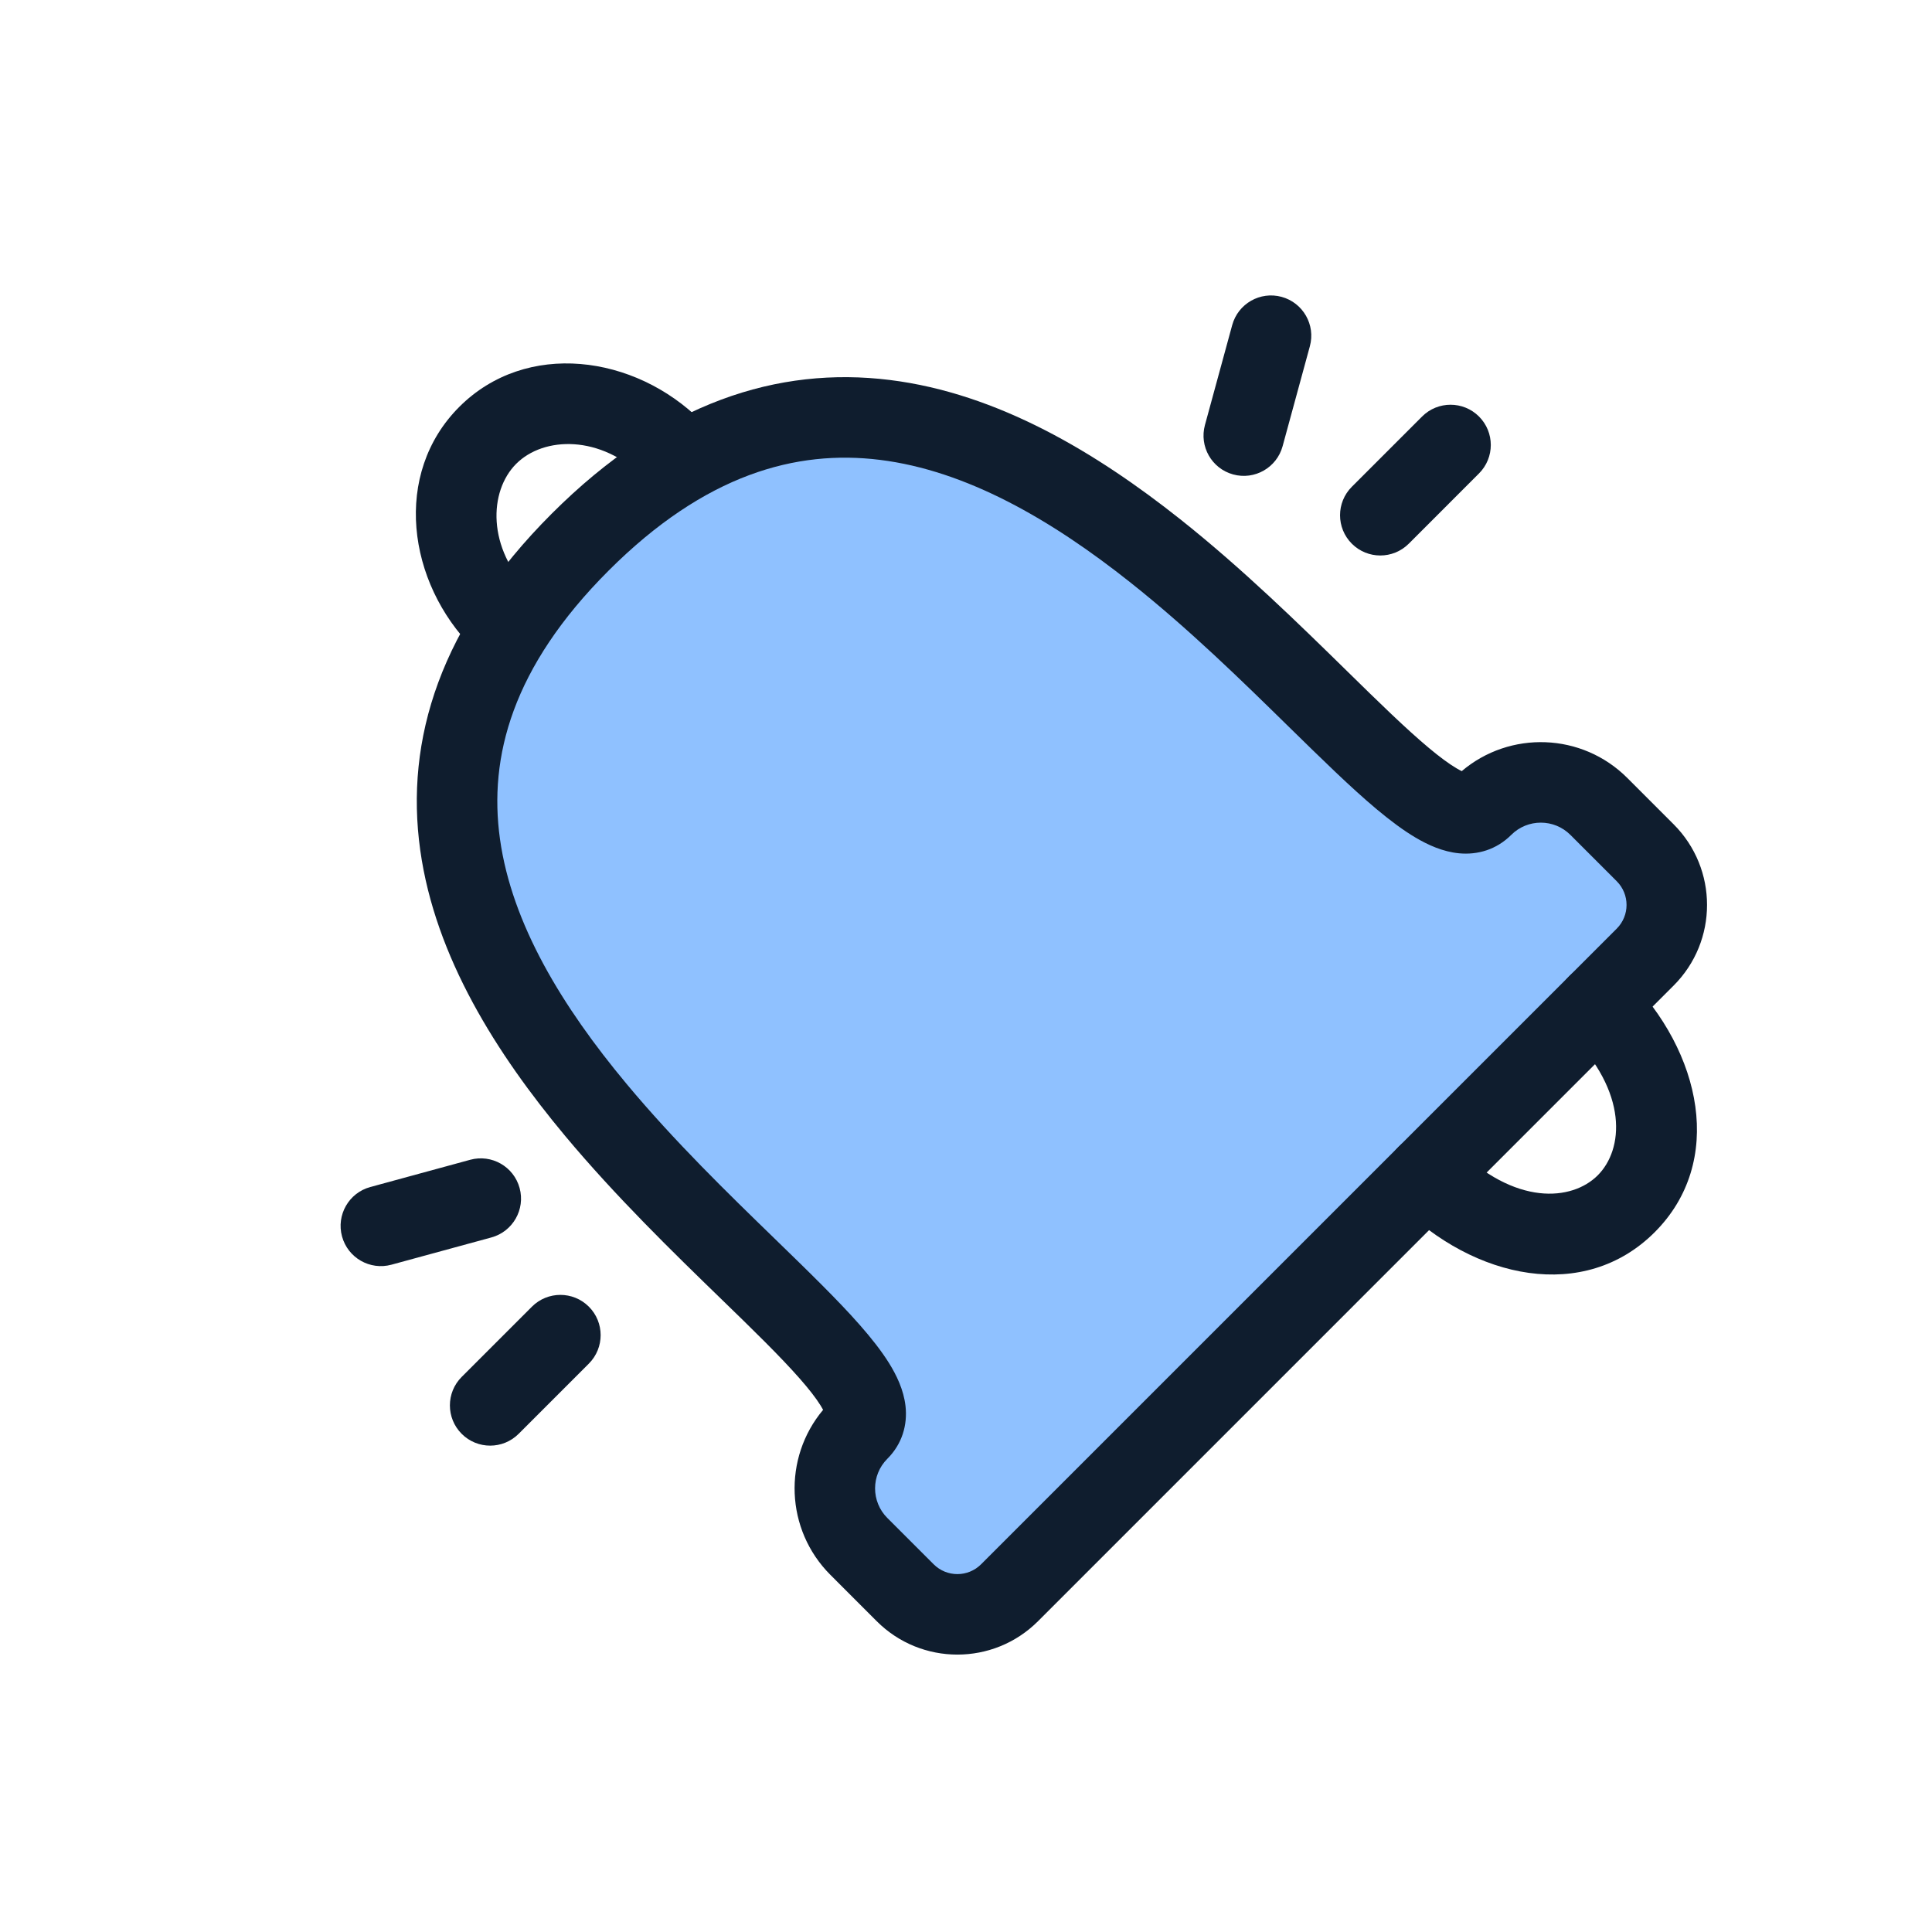 <svg width="96" height="96" viewBox="0 0 96 96" fill="none" xmlns="http://www.w3.org/2000/svg">
<path d="M81.749 47.558L50.164 79.142C48.733 80.574 46.411 80.574 44.979 79.142L42.678 76.841C41.085 75.248 41.085 72.666 42.678 71.073C47.003 66.747 8.118 47.65 28.826 26.941C49.535 6.233 69.353 44.397 73.679 40.071C75.272 38.479 77.854 38.479 79.447 40.071L81.749 42.373C83.18 43.805 83.18 46.126 81.749 47.558Z" fill="#8FC1FF"/>
<path fill-rule="evenodd" clip-rule="evenodd" d="M67.172 27.016C66.391 26.235 66.391 24.968 67.172 24.187L70.662 20.697C71.443 19.916 72.71 19.916 73.491 20.697C74.272 21.478 74.272 22.744 73.491 23.525L70.001 27.016C69.219 27.797 67.953 27.797 67.172 27.016Z" fill="#0F1D2E"/>
<path fill-rule="evenodd" clip-rule="evenodd" d="M61.276 23.575C60.211 23.285 59.582 22.185 59.873 21.119L61.227 16.155C61.518 15.089 62.617 14.461 63.683 14.751C64.748 15.042 65.377 16.142 65.086 17.207L63.732 22.172C63.441 23.238 62.342 23.866 61.276 23.575Z" fill="#0F1D2E"/>
<path fill-rule="evenodd" clip-rule="evenodd" d="M29.26 64.928C28.479 64.147 27.212 64.147 26.431 64.928L22.941 68.418C22.16 69.199 22.16 70.466 22.941 71.247C23.722 72.028 24.989 72.028 25.77 71.247L29.26 67.757C30.041 66.975 30.041 65.709 29.26 64.928Z" fill="#0F1D2E"/>
<path fill-rule="evenodd" clip-rule="evenodd" d="M25.819 59.032C25.528 57.966 24.429 57.338 23.363 57.629L18.398 58.983C17.333 59.273 16.705 60.373 16.995 61.438C17.286 62.504 18.385 63.132 19.451 62.842L24.416 61.488C25.481 61.197 26.11 60.097 25.819 59.032Z" fill="#0F1D2E"/>
<path fill-rule="evenodd" clip-rule="evenodd" d="M20.881 42.241C20.117 36.764 21.856 31.082 27.412 25.527C32.967 19.971 38.682 18.197 44.208 18.88C49.59 19.545 54.495 22.509 58.639 25.796C61.742 28.257 64.586 31.045 66.948 33.36C67.732 34.129 68.464 34.846 69.134 35.481C70.538 36.813 71.599 37.718 72.377 38.178C72.478 38.238 72.563 38.283 72.633 38.317C75.021 36.289 78.606 36.402 80.861 38.657L83.162 40.959C85.375 43.172 85.375 46.76 83.162 48.972L51.578 80.557C49.365 82.769 45.777 82.769 43.564 80.557L41.263 78.255C39.017 76.009 38.896 72.442 40.9 70.054C40.868 69.994 40.828 69.924 40.777 69.842C40.304 69.083 39.376 68.048 38.009 66.677C37.357 66.023 36.623 65.309 35.834 64.544C33.461 62.24 30.603 59.466 28.072 56.432C24.695 52.382 21.624 47.566 20.881 42.241ZM44.995 69.873C45.097 70.8 44.831 71.748 44.091 72.487C43.279 73.299 43.279 74.615 44.091 75.427L46.393 77.728C47.044 78.379 48.099 78.379 48.75 77.728L80.334 46.144C80.985 45.493 80.985 44.438 80.334 43.787L78.032 41.485C77.221 40.674 75.904 40.674 75.093 41.485C74.356 42.222 73.416 42.487 72.5 42.4C71.689 42.323 70.947 41.979 70.341 41.621C69.126 40.903 67.767 39.698 66.381 38.384C65.629 37.67 64.843 36.9 64.022 36.096C61.689 33.809 59.075 31.248 56.153 28.93C52.213 25.805 48.01 23.381 43.717 22.85C39.567 22.337 35.039 23.557 30.24 28.355C25.441 33.154 24.276 37.626 24.843 41.688C25.431 45.904 27.929 50.015 31.144 53.87C33.526 56.726 36.152 59.275 38.496 61.551C39.32 62.352 40.11 63.118 40.842 63.853C42.189 65.204 43.427 66.532 44.172 67.726C44.542 68.32 44.905 69.057 44.995 69.873Z" fill="#0F1D2E"/>
<path fill-rule="evenodd" clip-rule="evenodd" d="M79.391 58.401C78.115 59.678 75.281 59.947 72.32 56.986C71.539 56.205 70.273 56.205 69.492 56.986C68.711 57.767 68.711 59.034 69.492 59.815C73.278 63.601 78.734 64.714 82.22 61.229C85.705 57.744 84.592 52.287 80.806 48.501C80.025 47.72 78.758 47.72 77.977 48.501C77.196 49.282 77.196 50.548 77.977 51.33C80.938 54.29 80.668 57.124 79.391 58.401Z" fill="#0F1D2E"/>
<path fill-rule="evenodd" clip-rule="evenodd" d="M25.651 23.045C24.285 24.411 24.193 27.244 26.358 29.409C27.139 30.19 27.139 31.457 26.358 32.238C25.577 33.019 24.311 33.019 23.529 32.238C20.227 28.935 19.502 23.538 22.822 20.217C26.143 16.896 31.541 17.622 34.843 20.924C35.624 21.705 35.624 22.971 34.843 23.752C34.062 24.533 32.796 24.533 32.015 23.752C29.85 21.587 27.016 21.68 25.651 23.045Z" fill="#0F1D2E"/>
</svg>

